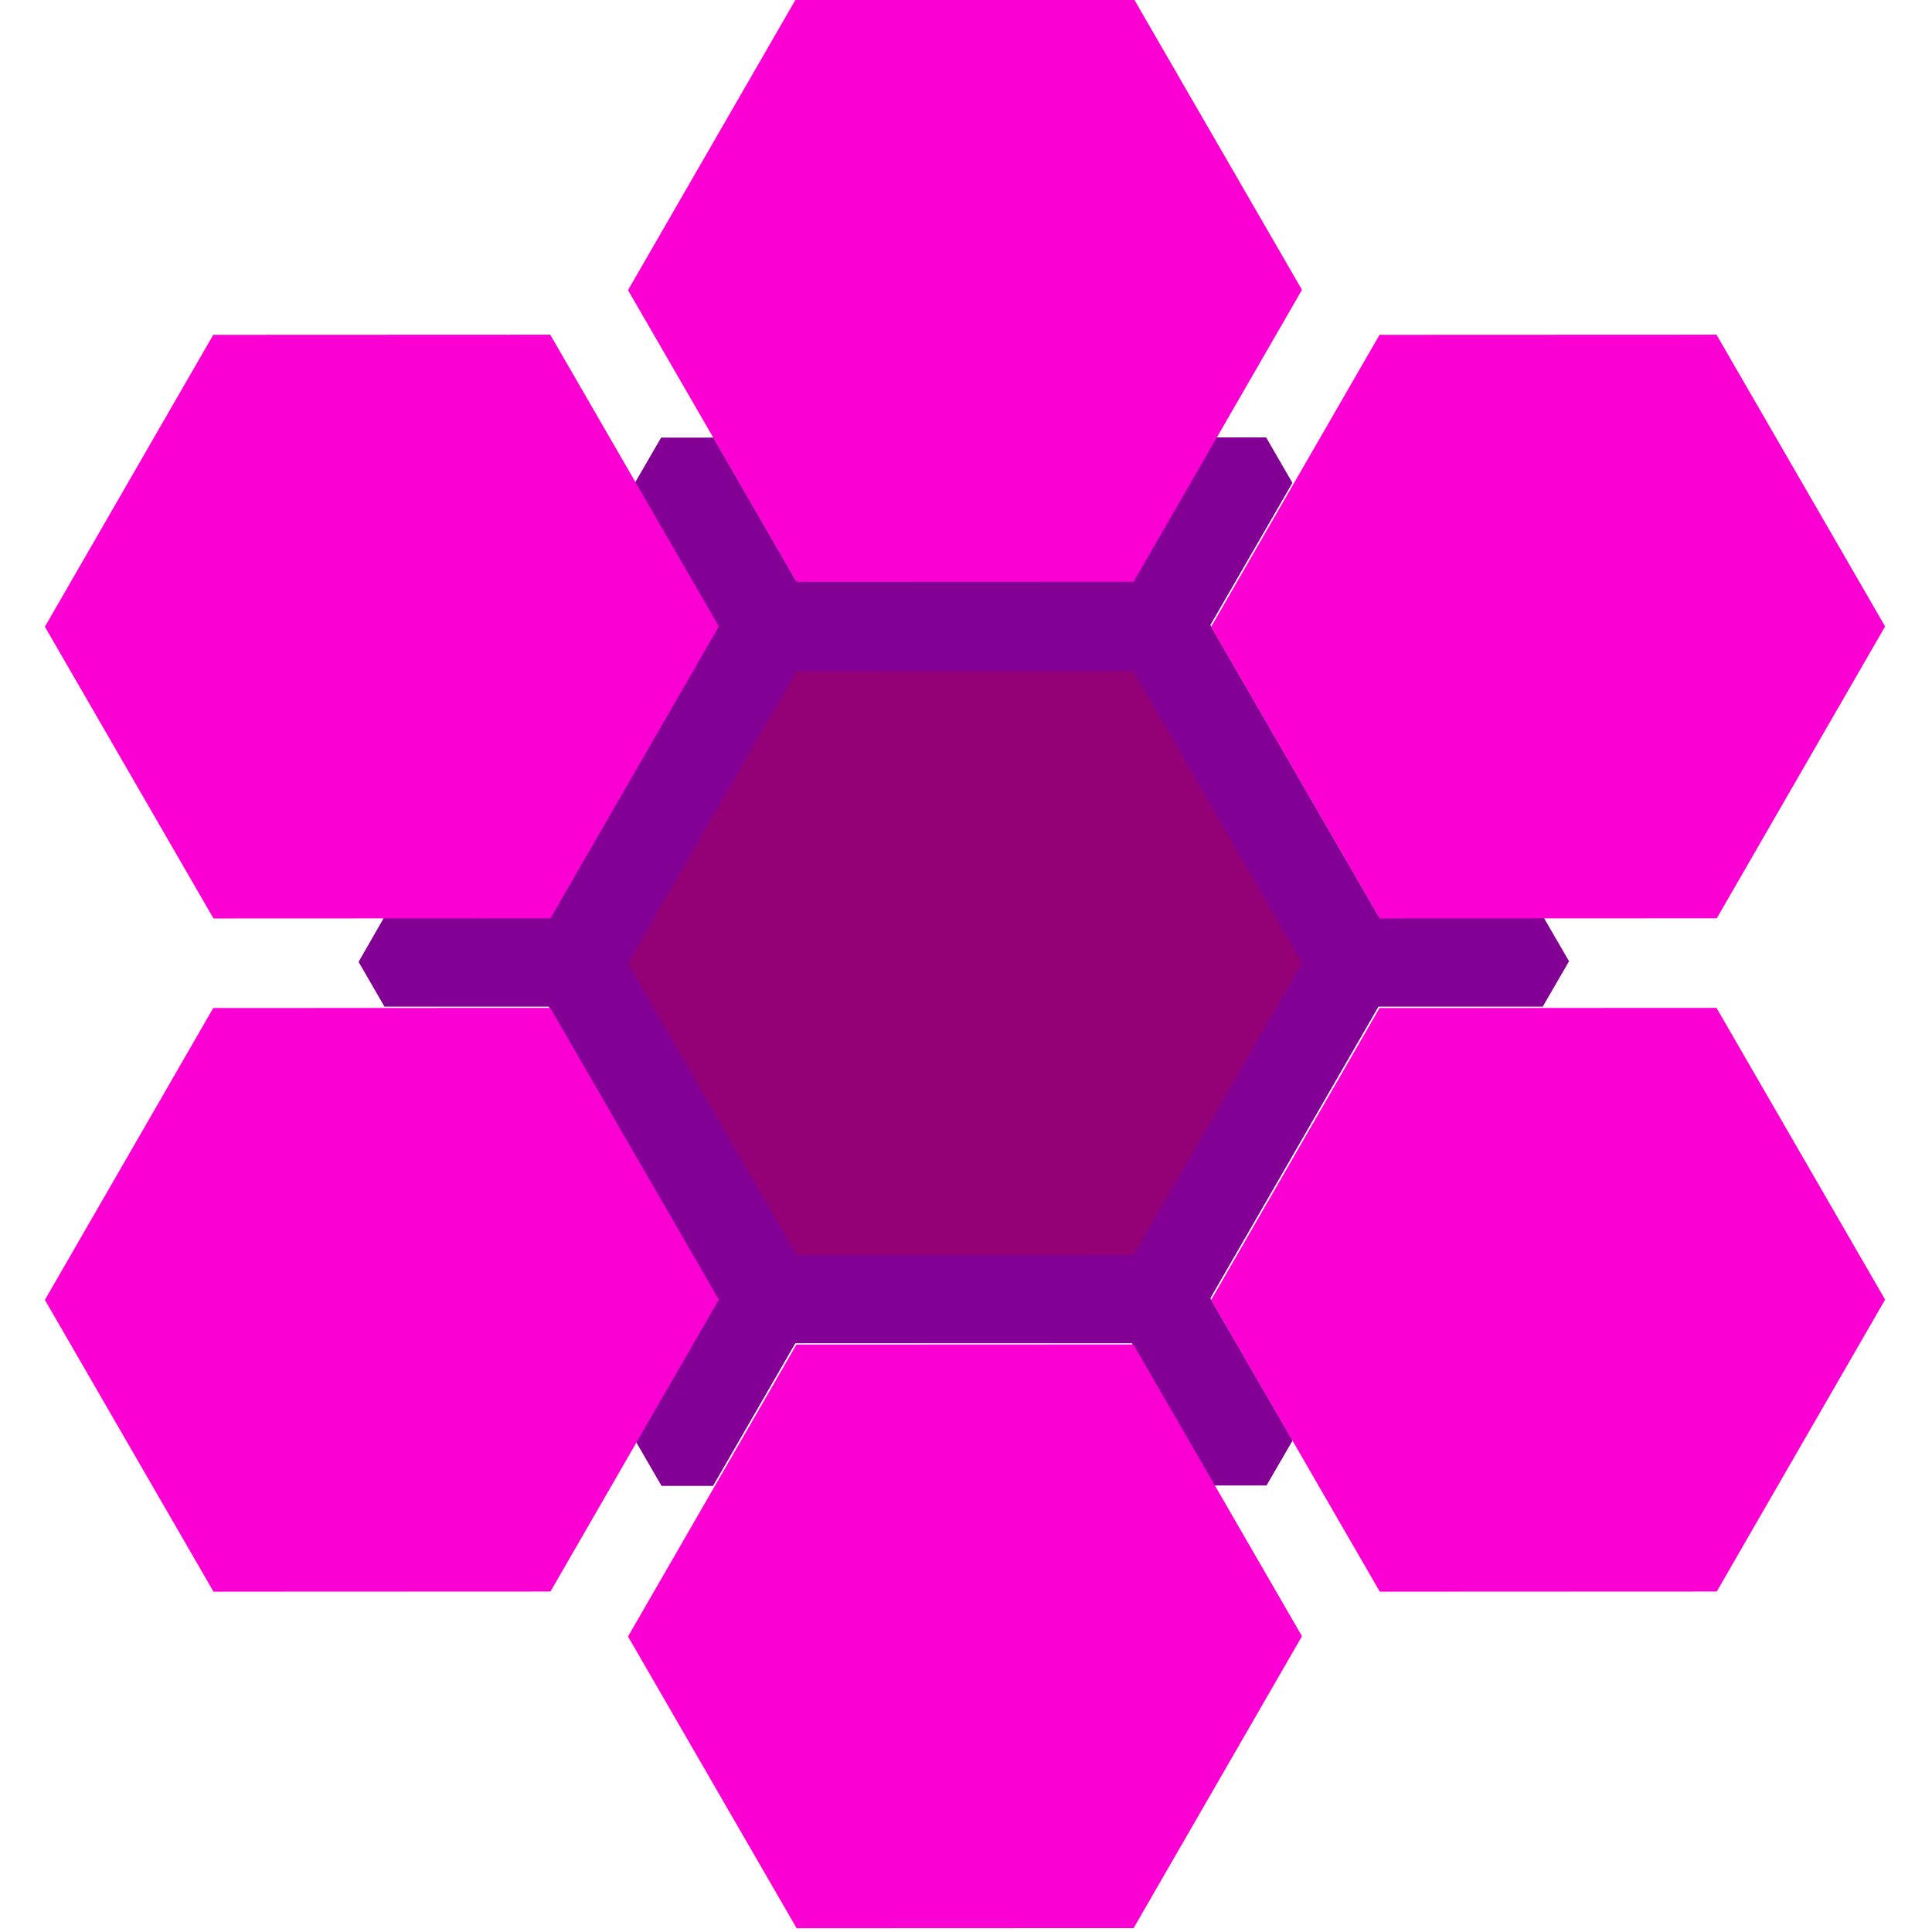 <?xml version="1.0" encoding="UTF-8" standalone="no"?>
<!-- Created with Inkscape (http://www.inkscape.org/) -->

<svg
   xmlns:dc="http://purl.org/dc/elements/1.1/"
   xmlns:cc="http://creativecommons.org/ns#"
   xmlns:rdf="http://www.w3.org/1999/02/22-rdf-syntax-ns#"
   xmlns:svg="http://www.w3.org/2000/svg"
   xmlns="http://www.w3.org/2000/svg"
   xmlns:sodipodi="http://sodipodi.sourceforge.net/DTD/sodipodi-0.dtd"
   xmlns:inkscape="http://www.inkscape.org/namespaces/inkscape"
   width="64"
   height="64"
   id="svg2"
   version="1.1"
   inkscape:version="0.48.1 "
   sodipodi:docname="Wrecksagon.svg"
   inkscape:export-filename="C:\Users\djc\Code\shootytron\Animations\Wrecksagon\Default\000.png"
   inkscape:export-xdpi="90"
   inkscape:export-ydpi="90">
  <defs
     id="defs4">
    <linearGradient
       id="linearGradient3829">
      <stop
         style="stop-color:#940076;stop-opacity:0;"
         offset="0"
         id="stop3831" />
      <stop
         style="stop-color:#940076;stop-opacity:1;"
         offset="1"
         id="stop3833" />
    </linearGradient>
  </defs>
  <sodipodi:namedview
     id="base"
     pagecolor="#ffffff"
     bordercolor="#666666"
     borderopacity="1.0"
     inkscape:pageopacity="0.0"
     inkscape:pageshadow="2"
     inkscape:zoom="12.4375"
     inkscape:cx="32"
     inkscape:cy="32"
     inkscape:document-units="px"
     inkscape:current-layer="layer1"
     showgrid="false"
     inkscape:window-width="1288"
     inkscape:window-height="1065"
     inkscape:window-x="592"
     inkscape:window-y="47"
     inkscape:window-maximized="0"
     fit-margin-top="0"
     fit-margin-left="0"
     fit-margin-right="0"
     fit-margin-bottom="0" />
  <g
     inkscape:label="Layer 1"
     inkscape:groupmode="layer"
     id="layer1"
     transform="translate(-113.376,-588.362)">
    <g
       id="g2994"
       transform="matrix(0.223,0,0,0.223,89.554,506.697)">
      <path
         inkscape:connector-curvature="0"
         inkscape:export-ydpi="20.091639"
         inkscape:export-xdpi="20.091639"
         inkscape:export-filename="C:\Users\djc\Desktop\wrecksagon_flower.png"
         id="path3827"
         d="m 287.219,431.188 -12.188,21.156 -50,0.031 -12.219,-21.156 -7.781,0 -3.875,6.688 12.219,21.125 -24.969,43.312 -24.438,0 -3.875,6.75 3.844,6.656 24.406,0 25.031,43.281 -12.188,21.156 3.906,6.75 7.656,0 12.219,-21.188 50,0 12.219,21.125 7.781,0 3.875,-6.688 -12.219,-21.125 24.969,-43.312 24.406,0 3.906,-6.75 -3.844,-6.625 -24.406,0 -25.031,-43.312 12.188,-21.125 -3.906,-6.75 -7.688,0 z"
         style="fill:#820094;fill-opacity:1;stroke:none" />
      <path
         inkscape:export-ydpi="20.1"
         inkscape:export-xdpi="20.1"
         inkscape:export-filename="C:\Users\djc\Desktop\wrecksagon-part.png"
         transform="matrix(0.394,0,0,0.394,96.515,200.101)"
         d="m 453.571,640.934 -127.049,0.054 -63.571,-110 63.477,-110.054 127.049,-0.054 63.571,110 z"
         inkscape:randomized="0"
         inkscape:rounded="0"
         inkscape:flatsided="true"
         sodipodi:arg2="1.5703676"
         sodipodi:arg1="1.0467688"
         sodipodi:r2="109.27171"
         sodipodi:r1="127.04852"
         sodipodi:cy="530.93359"
         sodipodi:cx="390"
         sodipodi:sides="6"
         id="path3807"
         style="fill:#fb00d3;fill-opacity:1;stroke:none"
         sodipodi:type="star" />
      <path
         inkscape:export-ydpi="20.091639"
         inkscape:export-xdpi="20.091639"
         inkscape:export-filename="C:\Users\djc\Desktop\wrecksagon_flower.png"
         sodipodi:type="star"
         style="fill:#940076;fill-opacity:1;stroke:none"
         id="path3813"
         sodipodi:sides="6"
         sodipodi:cx="390"
         sodipodi:cy="530.93359"
         sodipodi:r1="127.04852"
         sodipodi:r2="109.27171"
         sodipodi:arg1="1.0467688"
         sodipodi:arg2="1.5703676"
         inkscape:flatsided="true"
         inkscape:rounded="0"
         inkscape:randomized="0"
         d="m 453.571,640.934 -127.049,0.054 -63.571,-110 63.477,-110.054 127.049,-0.054 63.571,110 z"
         transform="matrix(0.394,0,0,0.394,96.515,300.101)" />
      <path
         inkscape:export-ydpi="20.091639"
         inkscape:export-xdpi="20.091639"
         inkscape:export-filename="C:\Users\djc\Desktop\wrecksagon.png"
         transform="matrix(0.394,0,0,0.394,96.515,400.101)"
         d="m 453.571,640.934 -127.049,0.054 -63.571,-110 63.477,-110.054 127.049,-0.054 63.571,110 z"
         inkscape:randomized="0"
         inkscape:rounded="0"
         inkscape:flatsided="true"
         sodipodi:arg2="1.5703676"
         sodipodi:arg1="1.0467688"
         sodipodi:r2="109.27171"
         sodipodi:r1="127.04852"
         sodipodi:cy="530.93359"
         sodipodi:cx="390"
         sodipodi:sides="6"
         id="path3815"
         style="fill:#fb00d3;fill-opacity:1;stroke:none"
         sodipodi:type="star" />
      <path
         inkscape:export-ydpi="20.091639"
         inkscape:export-xdpi="20.091639"
         inkscape:export-filename="C:\Users\djc\Desktop\wrecksagon.png"
         transform="matrix(0.394,0,0,0.394,9.891,250.101)"
         d="m 453.571,640.934 -127.049,0.054 -63.571,-110 63.477,-110.054 127.049,-0.054 63.571,110 z"
         inkscape:randomized="0"
         inkscape:rounded="0"
         inkscape:flatsided="true"
         sodipodi:arg2="1.5703676"
         sodipodi:arg1="1.0467688"
         sodipodi:r2="109.27171"
         sodipodi:r1="127.04852"
         sodipodi:cy="530.93359"
         sodipodi:cx="390"
         sodipodi:sides="6"
         id="path3817"
         style="fill:#fb00d3;fill-opacity:1;stroke:none"
         sodipodi:type="star" />
      <path
         inkscape:export-ydpi="20.091639"
         inkscape:export-xdpi="20.091639"
         inkscape:export-filename="C:\Users\djc\Desktop\wrecksagon.png"
         sodipodi:type="star"
         style="fill:#fb00d3;fill-opacity:1;stroke:none"
         id="path3821"
         sodipodi:sides="6"
         sodipodi:cx="390"
         sodipodi:cy="530.93359"
         sodipodi:r1="127.04852"
         sodipodi:r2="109.27171"
         sodipodi:arg1="1.0467688"
         sodipodi:arg2="1.5703676"
         inkscape:flatsided="true"
         inkscape:rounded="0"
         inkscape:randomized="0"
         d="m 453.571,640.934 -127.049,0.054 -63.571,-110 63.477,-110.054 127.049,-0.054 63.571,110 z"
         transform="matrix(0.394,0,0,0.394,9.891,350.101)" />
      <path
         inkscape:export-ydpi="20.091639"
         inkscape:export-xdpi="20.091639"
         inkscape:export-filename="C:\Users\djc\Desktop\wrecksagon.png"
         sodipodi:type="star"
         style="fill:#fb00d3;fill-opacity:1;stroke:none"
         id="path3823"
         sodipodi:sides="6"
         sodipodi:cx="390"
         sodipodi:cy="530.93359"
         sodipodi:r1="127.04852"
         sodipodi:r2="109.27171"
         sodipodi:arg1="1.0467688"
         sodipodi:arg2="1.5703676"
         inkscape:flatsided="true"
         inkscape:rounded="0"
         inkscape:randomized="0"
         d="m 453.571,640.934 -127.049,0.054 -63.571,-110 63.477,-110.054 127.049,-0.054 63.571,110 z"
         transform="matrix(0.394,0,0,0.394,183.139,250.101)" />
      <path
         inkscape:export-ydpi="20.091639"
         inkscape:export-xdpi="20.091639"
         inkscape:export-filename="C:\Users\djc\Desktop\wrecksagon.png"
         transform="matrix(0.394,0,0,0.394,183.139,350.101)"
         d="m 453.571,640.934 -127.049,0.054 -63.571,-110 63.477,-110.054 127.049,-0.054 63.571,110 z"
         inkscape:randomized="0"
         inkscape:rounded="0"
         inkscape:flatsided="true"
         sodipodi:arg2="1.5703676"
         sodipodi:arg1="1.0467688"
         sodipodi:r2="109.27171"
         sodipodi:r1="127.04852"
         sodipodi:cy="530.93359"
         sodipodi:cx="390"
         sodipodi:sides="6"
         id="path3825"
         style="fill:#fb00d3;fill-opacity:1;stroke:none"
         sodipodi:type="star" />
    </g>
  </g>
</svg>
